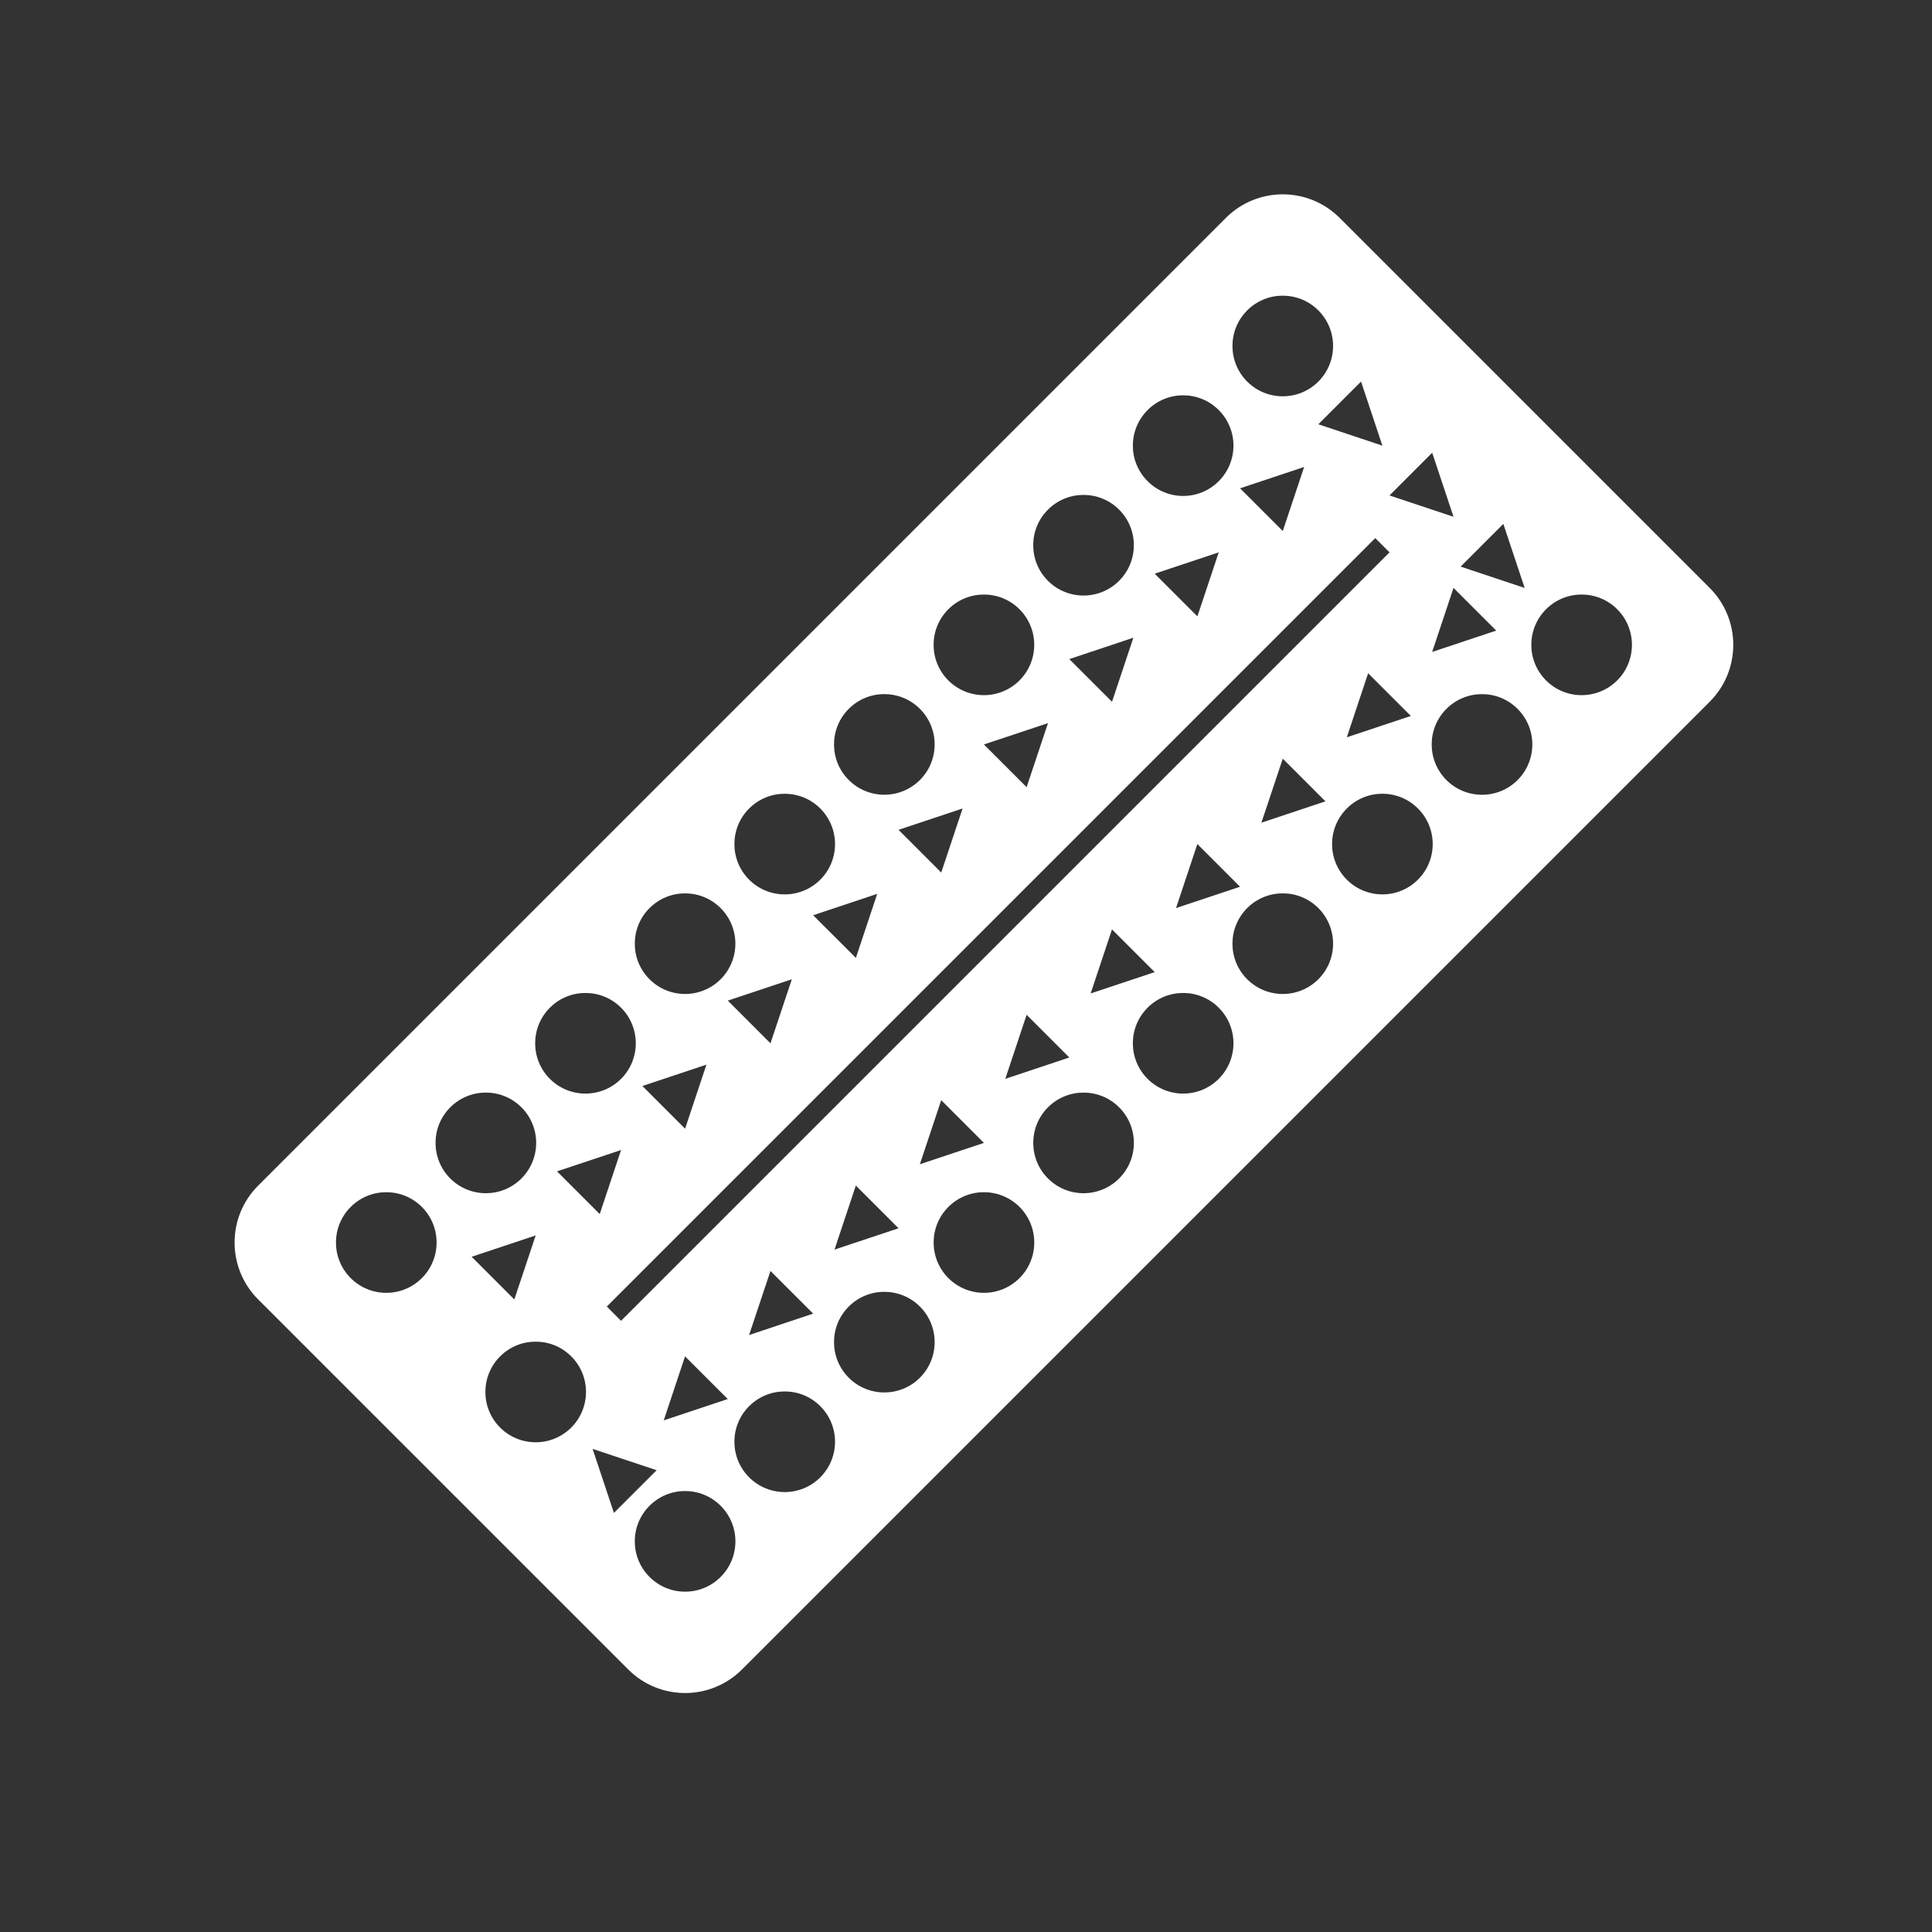 <svg width="48" height="48" viewBox="0 0 48 48" fill="none" xmlns="http://www.w3.org/2000/svg">
<path fill-rule="evenodd" clip-rule="evenodd" d="M48 0H0V48H48V0ZM33.284 5.414C32.503 4.633 31.237 4.633 30.456 5.414L6.414 29.456C5.633 30.237 5.633 31.503 6.414 32.284L15.607 41.477C16.388 42.258 17.654 42.258 18.435 41.477L42.477 17.435C43.258 16.654 43.258 15.388 42.477 14.607L33.284 5.414ZM34.168 13.369L15.076 32.461L15.43 32.815L34.522 13.723L34.168 13.369ZM32.754 9.48C32.266 9.968 31.474 9.968 30.986 9.48C30.498 8.992 30.498 8.2 30.986 7.712C31.474 7.224 32.266 7.224 32.754 7.712C33.242 8.2 33.242 8.992 32.754 9.48ZM28.512 11.955C29 12.444 29.791 12.444 30.279 11.955C30.767 11.467 30.767 10.676 30.279 10.188C29.791 9.699 29 9.699 28.512 10.188C28.023 10.676 28.023 11.467 28.512 11.955ZM27.804 14.43C27.316 14.918 26.524 14.918 26.036 14.43C25.548 13.942 25.548 13.15 26.036 12.662C26.524 12.174 27.316 12.174 27.804 12.662C28.292 13.15 28.292 13.942 27.804 14.43ZM23.561 16.905C24.05 17.393 24.841 17.393 25.329 16.905C25.817 16.416 25.817 15.625 25.329 15.137C24.841 14.649 24.05 14.649 23.561 15.137C23.073 15.625 23.073 16.416 23.561 16.905ZM22.855 19.379C22.366 19.867 21.575 19.867 21.087 19.379C20.599 18.891 20.599 18.1 21.087 17.611C21.575 17.123 22.366 17.123 22.855 17.611C23.343 18.1 23.343 18.891 22.855 19.379ZM18.612 21.855C19.1 22.343 19.892 22.343 20.38 21.855C20.868 21.367 20.868 20.575 20.38 20.087C19.892 19.599 19.1 19.599 18.612 20.087C18.124 20.575 18.124 21.367 18.612 21.855ZM17.904 24.329C17.416 24.817 16.625 24.817 16.137 24.329C15.649 23.841 15.649 23.05 16.137 22.562C16.625 22.073 17.416 22.073 17.904 22.562C18.392 23.05 18.392 23.841 17.904 24.329ZM13.662 26.804C14.15 27.292 14.942 27.292 15.43 26.804C15.918 26.316 15.918 25.524 15.43 25.036C14.942 24.548 14.15 24.548 13.662 25.036C13.174 25.524 13.174 26.316 13.662 26.804ZM12.955 29.279C12.467 29.767 11.676 29.767 11.187 29.279C10.699 28.79 10.699 27.999 11.187 27.511C11.676 27.023 12.467 27.023 12.955 27.511C13.443 27.999 13.443 28.79 12.955 29.279ZM10.481 31.754C9.992 32.242 9.201 32.242 8.713 31.754C8.225 31.266 8.225 30.475 8.713 29.986C9.201 29.498 9.992 29.498 10.481 29.986C10.969 30.475 10.969 31.266 10.481 31.754ZM13.309 30.694L11.718 31.224L12.778 32.285L13.309 30.694ZM15.253 37.588L14.723 35.997L16.314 36.527L15.253 37.588ZM15.43 28.572L13.839 29.102L14.9 30.163L15.43 28.572ZM15.96 26.981L17.551 26.451L17.021 28.042L15.96 26.981ZM19.673 24.33L18.082 24.86L19.142 25.921L19.673 24.33ZM20.203 22.739L21.794 22.208L21.264 23.799L20.203 22.739ZM23.915 20.087L22.324 20.617L23.385 21.678L23.915 20.087ZM24.445 18.496L26.037 17.966L25.506 19.557L24.445 18.496ZM28.158 15.844L26.567 16.375L27.628 17.435L28.158 15.844ZM28.688 14.253L30.279 13.723L29.749 15.314L28.688 14.253ZM32.401 11.602L30.809 12.132L31.87 13.193L32.401 11.602ZM38.411 15.137C38.899 14.649 39.691 14.649 40.179 15.137C40.667 15.625 40.667 16.416 40.179 16.905C39.691 17.393 38.899 17.393 38.411 16.905C37.923 16.416 37.923 15.625 38.411 15.137ZM37.704 17.612C37.216 17.123 36.424 17.123 35.936 17.612C35.448 18.1 35.448 18.891 35.936 19.38C36.424 19.868 37.216 19.868 37.704 19.38C38.192 18.891 38.192 18.1 37.704 17.612ZM33.461 20.087C33.949 19.598 34.741 19.598 35.229 20.087C35.717 20.575 35.717 21.366 35.229 21.854C34.741 22.343 33.949 22.343 33.461 21.854C32.973 21.366 32.973 20.575 33.461 20.087ZM32.754 22.561C32.266 22.073 31.475 22.073 30.986 22.561C30.498 23.05 30.498 23.841 30.986 24.329C31.475 24.817 32.266 24.817 32.754 24.329C33.242 23.841 33.242 23.05 32.754 22.561ZM28.512 25.036C29 24.548 29.791 24.548 30.279 25.036C30.767 25.524 30.767 26.316 30.279 26.804C29.791 27.292 29 27.292 28.512 26.804C28.023 26.316 28.023 25.524 28.512 25.036ZM27.804 27.511C27.316 27.023 26.525 27.023 26.037 27.511C25.549 27.999 25.549 28.791 26.037 29.279C26.525 29.767 27.316 29.767 27.804 29.279C28.293 28.791 28.293 27.999 27.804 27.511ZM23.562 29.986C24.05 29.498 24.841 29.498 25.33 29.986C25.818 30.474 25.818 31.266 25.33 31.754C24.841 32.242 24.05 32.242 23.562 31.754C23.074 31.266 23.074 30.474 23.562 29.986ZM22.855 32.461C22.366 31.973 21.575 31.973 21.087 32.461C20.599 32.949 20.599 33.74 21.087 34.229C21.575 34.717 22.366 34.717 22.855 34.229C23.343 33.74 23.343 32.949 22.855 32.461ZM18.612 34.936C19.1 34.448 19.892 34.448 20.38 34.936C20.868 35.424 20.868 36.215 20.38 36.704C19.892 37.192 19.1 37.192 18.612 36.704C18.124 36.215 18.124 35.424 18.612 34.936ZM17.905 37.411C17.417 36.922 16.625 36.922 16.137 37.411C15.649 37.899 15.649 38.69 16.137 39.178C16.625 39.667 17.417 39.667 17.905 39.178C18.393 38.69 18.393 37.899 17.905 37.411ZM12.425 33.699C12.913 33.211 13.704 33.211 14.193 33.699C14.681 34.187 14.681 34.978 14.193 35.467C13.704 35.955 12.913 35.955 12.425 35.467C11.937 34.978 11.937 34.187 12.425 33.699ZM33.461 18.318L35.052 17.788L33.991 16.727L33.461 18.318ZM37.173 15.667L35.582 16.197L36.112 14.606L37.173 15.667ZM31.339 20.44L32.93 19.909L31.87 18.849L31.339 20.44ZM30.809 22.031L29.218 22.561L29.748 20.97L30.809 22.031ZM27.097 24.682L28.688 24.152L27.627 23.091L27.097 24.682ZM26.567 26.273L24.976 26.804L25.506 25.213L26.567 26.273ZM22.854 28.925L24.445 28.395L23.384 27.334L22.854 28.925ZM22.324 30.516L20.733 31.046L21.263 29.455L22.324 30.516ZM18.611 33.168L20.203 32.637L19.142 31.577L18.611 33.168ZM18.081 34.759L16.49 35.289L17.02 33.698L18.081 34.759ZM34.345 11.072L33.815 9.48L32.754 10.541L34.345 11.072ZM35.582 11.248L36.112 12.839L34.522 12.309L35.582 11.248ZM37.88 14.607L37.35 13.016L36.289 14.077L37.88 14.607Z" fill="#333333"/>
</svg>

